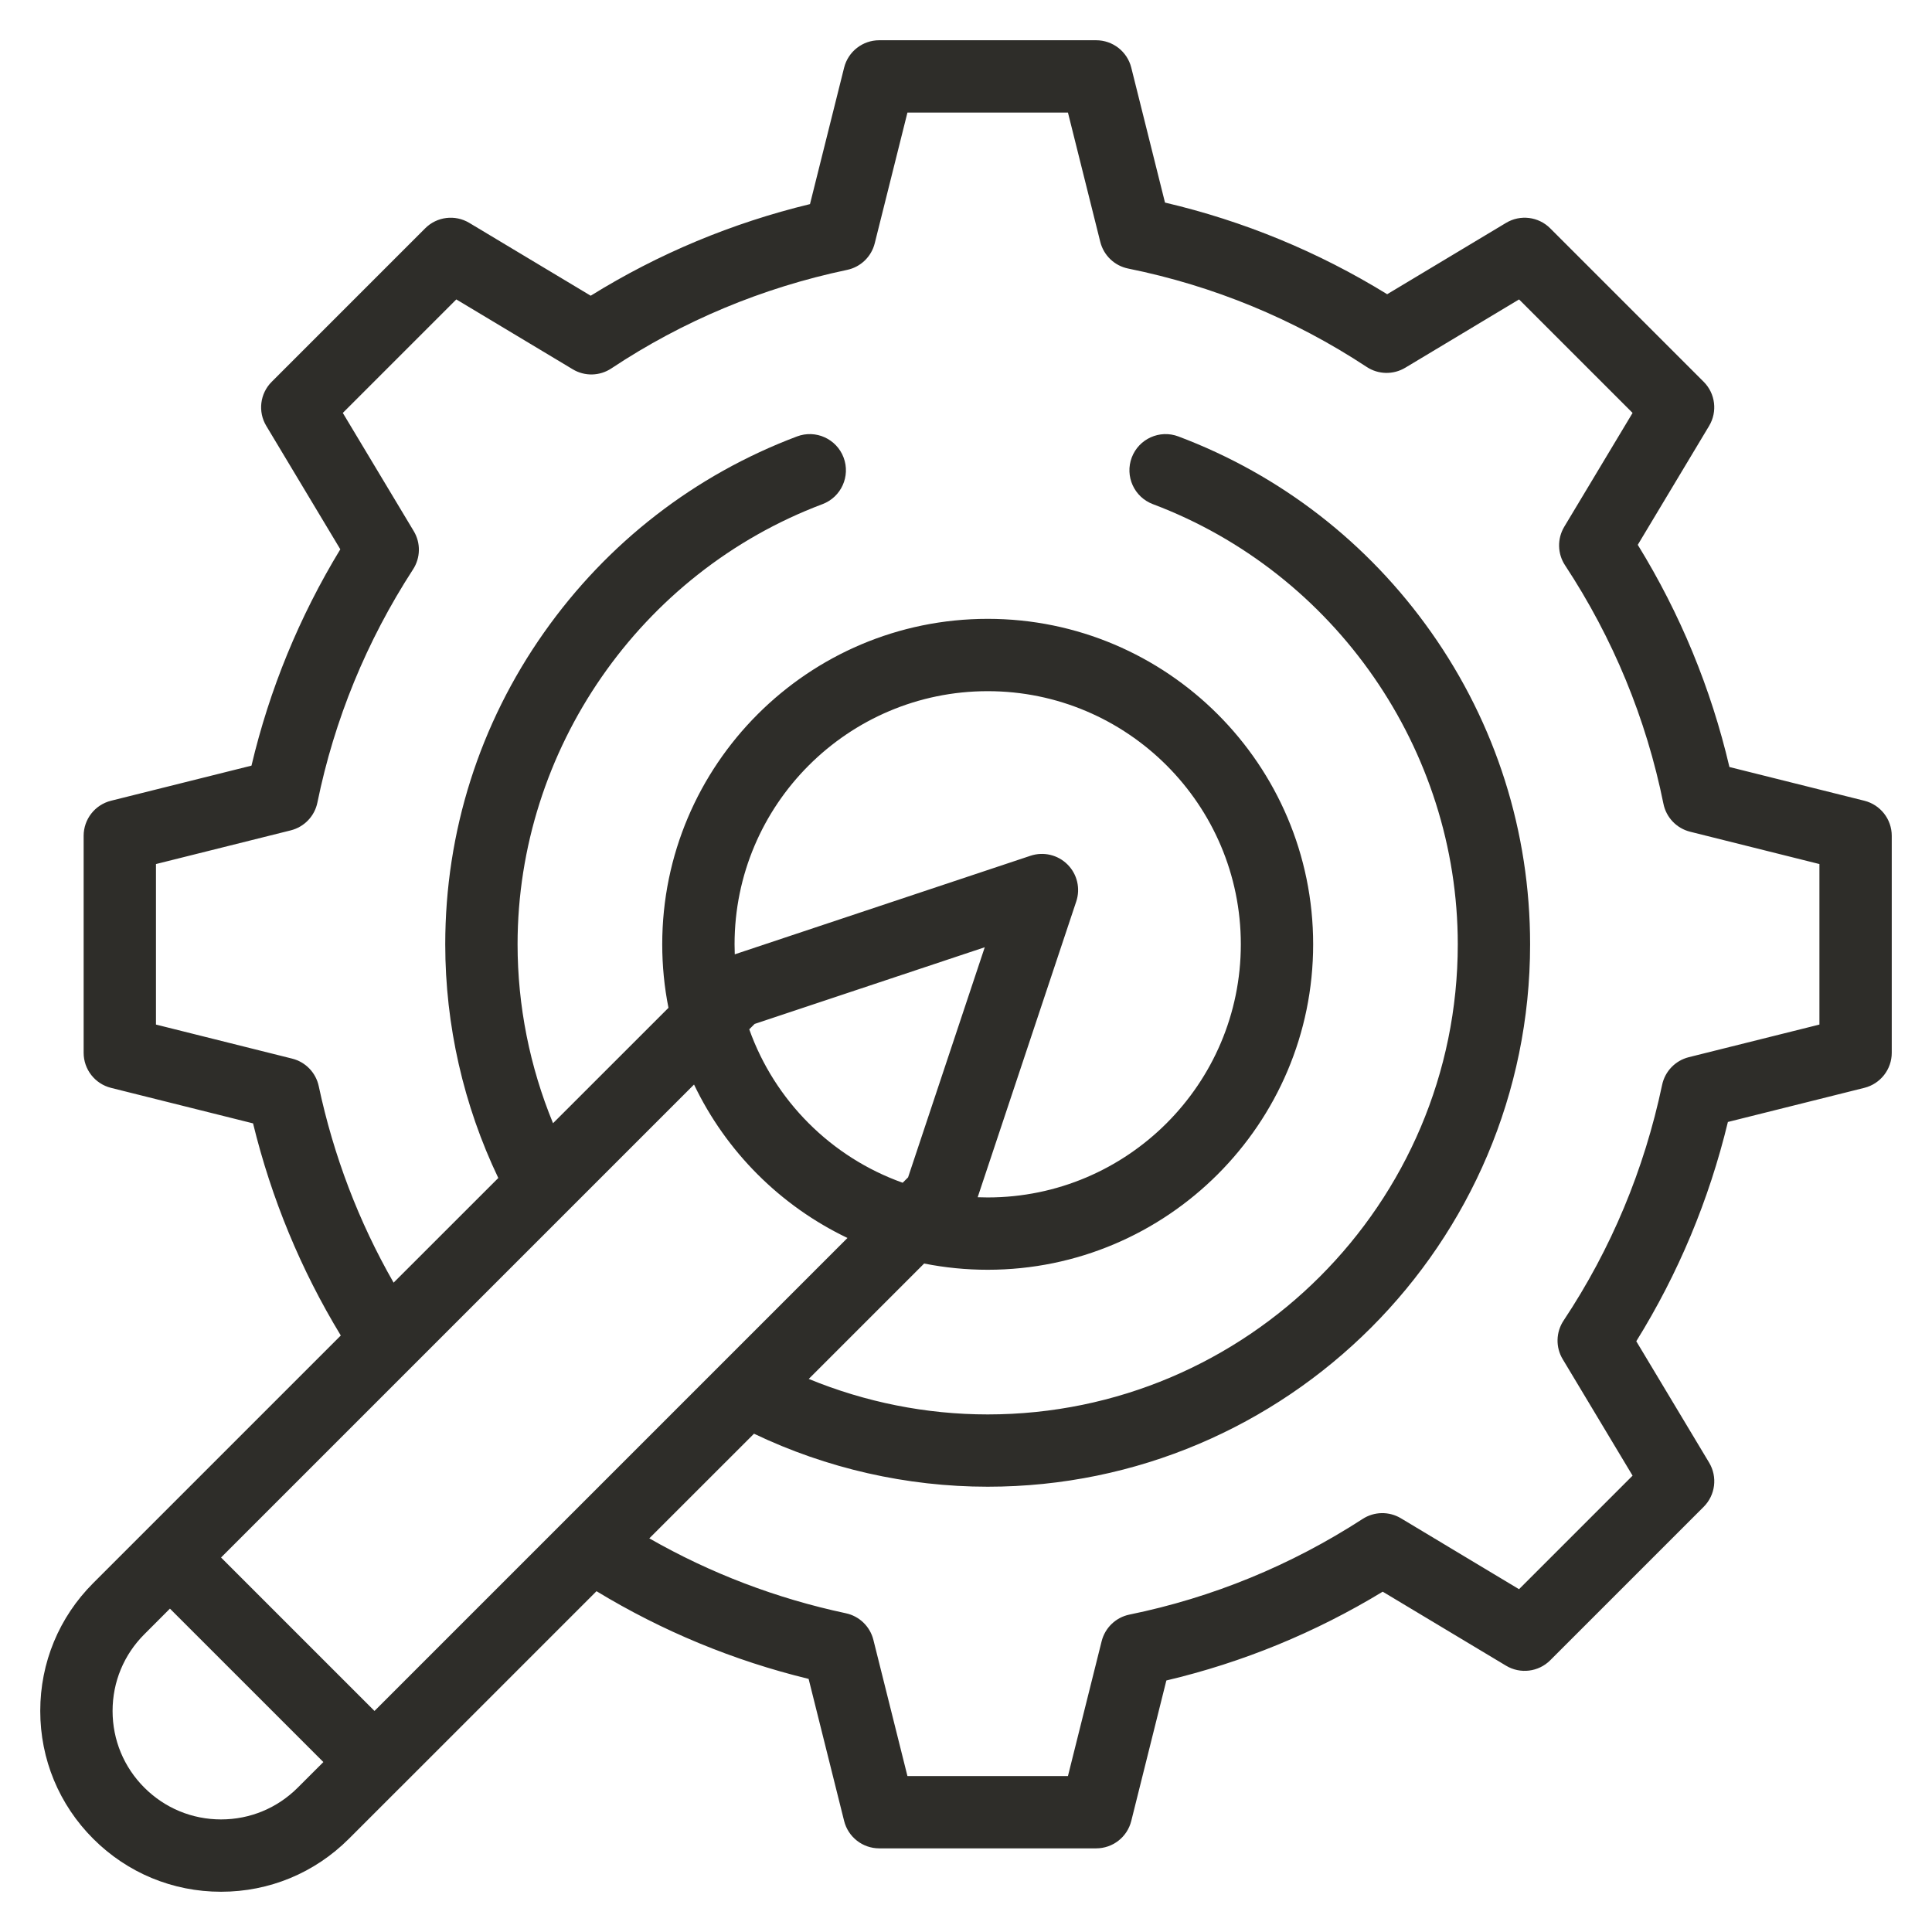 <svg width="48" height="48" viewBox="0 0 48 48" fill="none" xmlns="http://www.w3.org/2000/svg">
<path d="M46.319 19.894L42.967 19.056C42.509 17.101 41.745 15.249 40.69 13.536L42.462 10.582C42.674 10.229 42.619 9.776 42.327 9.485L38.515 5.673C38.224 5.381 37.771 5.325 37.418 5.537L34.464 7.31C32.751 6.255 30.898 5.491 28.944 5.033L28.106 1.68C28.006 1.281 27.647 1 27.234 1H21.844C21.431 1 21.072 1.281 20.972 1.68L20.124 5.071C18.185 5.54 16.357 6.304 14.676 7.347L11.66 5.538C11.307 5.325 10.854 5.381 10.563 5.673L6.751 9.485C6.459 9.776 6.403 10.229 6.616 10.582L8.455 13.647C7.436 15.323 6.696 17.127 6.248 19.022L2.759 19.894C2.359 19.994 2.078 20.353 2.078 20.766V26.156C2.078 26.569 2.359 26.928 2.759 27.028L6.287 27.91C6.743 29.778 7.474 31.546 8.467 33.18L3.587 38.06C3.586 38.06 3.586 38.061 3.586 38.061L2.316 39.331C1.468 40.179 1 41.307 1 42.508C1 43.708 1.468 44.836 2.316 45.684C3.164 46.532 4.292 47 5.492 47C6.692 47 7.82 46.532 8.668 45.684L9.939 44.413L9.939 44.413L9.94 44.413L14.82 39.533C16.456 40.526 18.223 41.257 20.09 41.712L20.972 45.241C21.072 45.641 21.432 45.922 21.844 45.922H27.234C27.647 45.922 28.006 45.641 28.106 45.241L28.978 41.751C30.874 41.303 32.677 40.563 34.353 39.545L37.418 41.384C37.771 41.596 38.224 41.54 38.515 41.249L42.327 37.437C42.619 37.145 42.675 36.693 42.463 36.339L40.653 33.323C41.696 31.643 42.46 29.815 42.929 27.875L46.32 27.027C46.719 26.927 47 26.568 47 26.156V20.765C47 20.353 46.719 19.994 46.319 19.894ZM7.398 44.413C6.888 44.923 6.212 45.203 5.492 45.203C4.773 45.203 4.096 44.923 3.586 44.413C3.077 43.904 2.797 43.228 2.797 42.508C2.797 41.788 3.077 41.111 3.587 40.602L4.222 39.966L8.034 43.778L7.398 44.413ZM14.061 37.751C14.06 37.752 14.059 37.753 14.057 37.755L9.304 42.508L5.492 38.696L10.246 33.942C10.247 33.941 10.248 33.94 10.249 33.939L14.117 30.071C14.118 30.07 14.12 30.068 14.121 30.067L17.243 26.945C18.039 28.611 19.389 29.961 21.055 30.757L17.933 33.879C17.932 33.88 17.93 33.882 17.929 33.883L14.061 37.751ZM26.739 22.397C26.847 22.074 26.763 21.718 26.522 21.478C26.281 21.237 25.925 21.154 25.603 21.261L18.255 23.71C18.252 23.627 18.25 23.544 18.25 23.461C18.25 19.993 21.071 17.172 24.539 17.172C28.007 17.172 30.828 19.993 30.828 23.461C30.828 26.929 28.007 29.75 24.539 29.75C24.456 29.75 24.373 29.748 24.29 29.745L26.739 22.397ZM22.561 29.251L22.427 29.385C20.652 28.753 19.247 27.347 18.615 25.573L18.749 25.439L24.466 23.534L22.561 29.251ZM45.203 25.455L41.956 26.266C41.623 26.35 41.366 26.616 41.295 26.953C40.85 29.063 40.027 31.034 38.847 32.809C38.655 33.098 38.646 33.472 38.825 33.769L40.561 36.662L37.74 39.483L34.805 37.721C34.511 37.545 34.142 37.551 33.854 37.738C32.072 38.892 30.123 39.692 28.061 40.114C27.723 40.183 27.454 40.441 27.37 40.776L26.533 44.125H22.545L21.699 40.742C21.616 40.409 21.35 40.152 21.015 40.081C19.287 39.713 17.65 39.088 16.132 38.22L18.733 35.62C20.537 36.483 22.53 36.937 24.539 36.937C31.97 36.937 38.015 30.892 38.015 23.461C38.015 20.669 37.166 17.989 35.558 15.709C33.987 13.482 31.814 11.799 29.276 10.843C28.811 10.668 28.293 10.903 28.118 11.367C27.943 11.832 28.178 12.35 28.642 12.525C33.174 14.232 36.218 18.626 36.218 23.461C36.218 29.901 30.979 35.141 24.539 35.141C23.012 35.141 21.497 34.837 20.093 34.259L22.96 31.392C23.477 31.495 24.006 31.547 24.539 31.547C28.997 31.547 32.625 27.919 32.625 23.461C32.625 19.002 28.997 15.375 24.539 15.375C20.08 15.375 16.453 19.002 16.453 23.461C16.453 23.994 16.505 24.523 16.608 25.039L13.74 27.906C13.162 26.503 12.859 24.987 12.859 23.461C12.859 18.626 15.904 14.232 20.435 12.525C20.899 12.35 21.134 11.832 20.959 11.367C20.784 10.903 20.266 10.668 19.802 10.843C17.263 11.799 15.091 13.482 13.52 15.709C11.912 17.988 11.062 20.669 11.062 23.461C11.062 25.47 11.517 27.463 12.38 29.267L9.779 31.867C8.911 30.351 8.287 28.714 7.919 26.985C7.847 26.649 7.591 26.384 7.258 26.301L3.875 25.455V21.467L7.224 20.63C7.559 20.546 7.817 20.277 7.886 19.938C8.307 17.877 9.107 15.928 10.262 14.146C10.449 13.858 10.456 13.489 10.279 13.195L8.517 10.259L11.337 7.439L14.23 9.175C14.527 9.354 14.9 9.345 15.189 9.153C16.966 7.973 18.937 7.149 21.047 6.705C21.383 6.634 21.65 6.377 21.733 6.043L22.545 2.797H26.533L27.336 6.009C27.42 6.345 27.689 6.603 28.029 6.672C30.15 7.101 32.144 7.924 33.956 9.117C34.244 9.307 34.616 9.314 34.912 9.137L37.741 7.439L40.561 10.259L38.863 13.088C38.686 13.384 38.693 13.756 38.883 14.044C40.076 15.857 40.899 17.851 41.328 19.971C41.397 20.311 41.655 20.58 41.991 20.664L45.203 21.467V25.455Z" fill="#2E2D29"/>
</svg>

